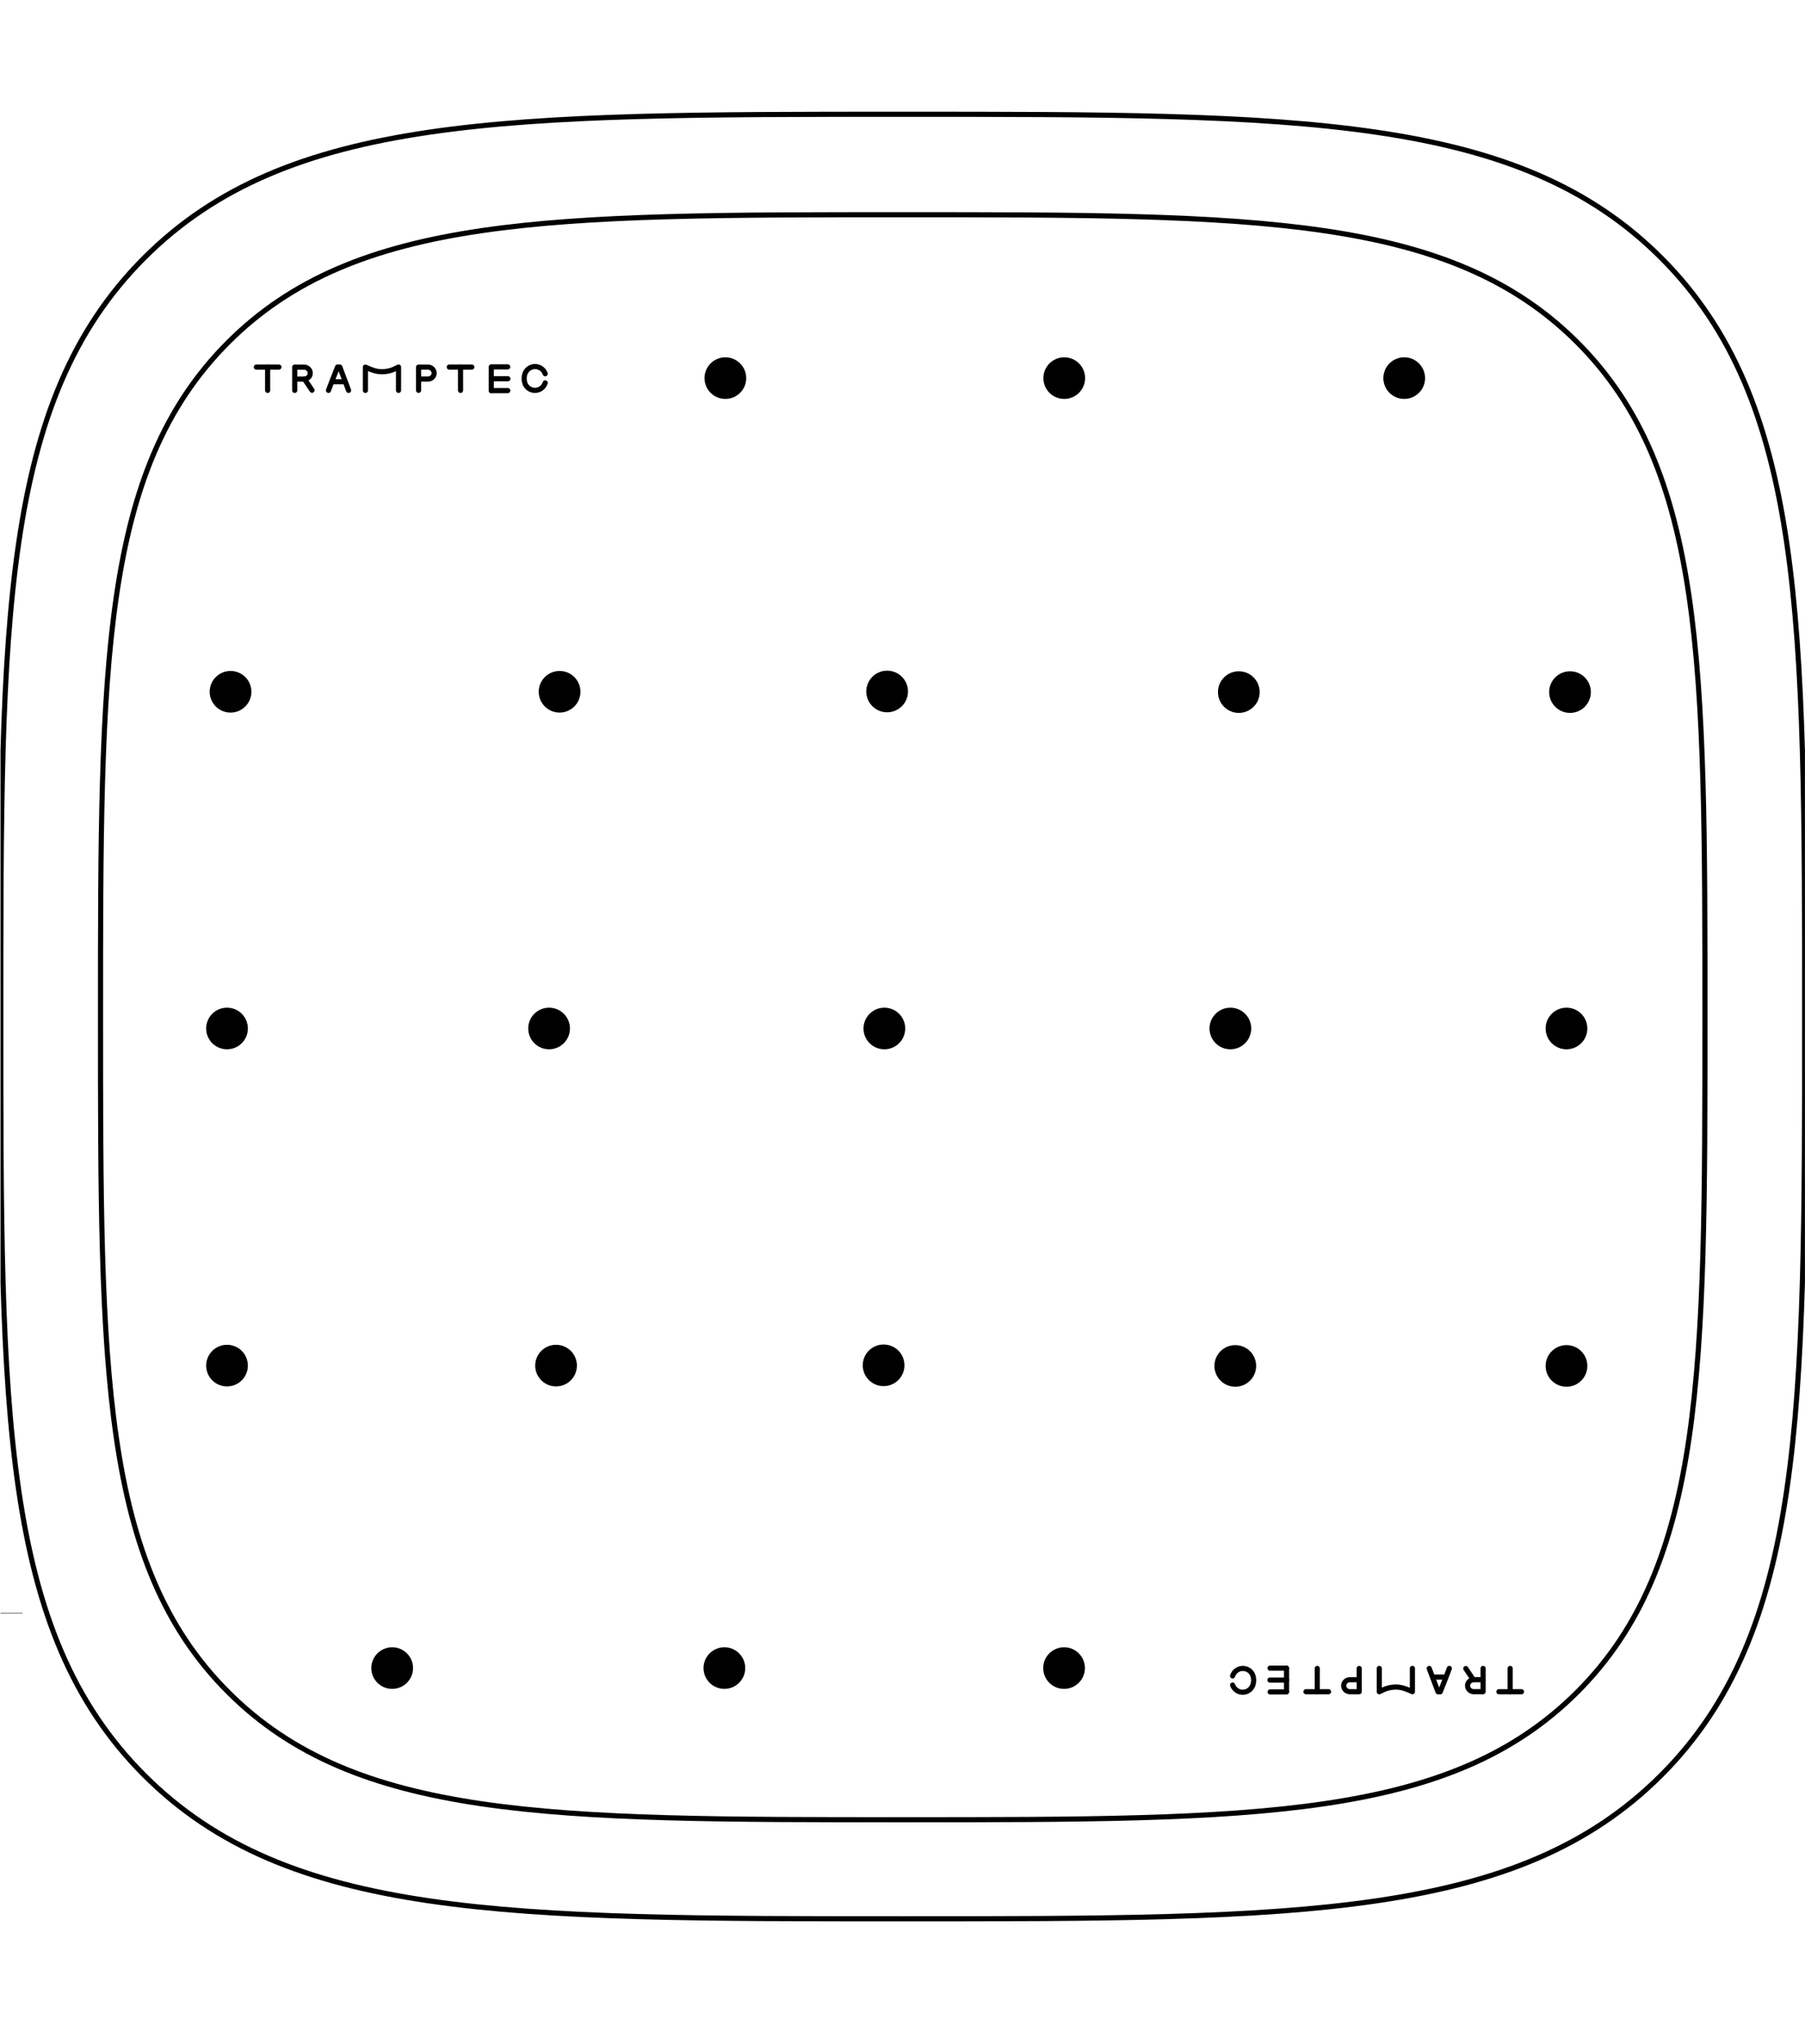 <svg width="3189" height="3610" viewBox="0 0 3189 3610" fill="none" xmlns="http://www.w3.org/2000/svg">
<g clip-path="url(#clip0_2341_156)">
<path d="M1594.89 3213.86C2215.95 3213.86 2561.21 3213.86 2786.71 2988.36C3012.21 2762.86 3012.21 2417.6 3012.21 1796.54C3012.21 1175.48 3012.21 830.216 2786.71 604.716C2561.21 379.216 2215.95 379.216 1594.89 379.216C973.83 379.216 628.57 379.216 403.07 604.716C177.57 830.216 177.57 1175.48 177.57 1796.54C177.57 2417.6 177.57 2762.86 403.07 2988.36C628.57 3213.86 973.83 3213.86 1594.89 3213.86Z" stroke="black" stroke-width="9.07"/>
<path d="M1594.89 3388.83C2293.16 3388.83 2681.33 3388.83 2934.86 3135.3C3188.39 2881.77 3188.39 2493.59 3188.39 1795.33C3188.39 1097.07 3188.39 708.886 2934.86 455.356C2681.33 201.826 2293.15 201.826 1594.89 201.826C896.63 201.826 508.45 201.826 254.92 455.356C1.39 708.886 1.39 1097.07 1.39 1795.33C1.39 2493.59 1.39 2881.77 254.92 3135.3C508.45 3388.83 896.63 3388.83 1594.89 3388.83Z" stroke="black" stroke-width="9.07"/>
<path d="M-67.66 2848.86L39.7 2848.89" stroke="black" stroke-width="0.71" stroke-linecap="round" stroke-linejoin="round"/>
<path d="M538.03 669.526C542.44 676.096 546.85 682.656 551.26 689.226" stroke="black" stroke-width="9.07" stroke-linecap="round" stroke-linejoin="round"/>
<path d="M897.29 668.876H867.93" stroke="black" stroke-width="9.07" stroke-linecap="round" stroke-linejoin="round"/>
<path d="M868.1 689.866H897.12" stroke="black" stroke-width="9.07" stroke-linecap="round" stroke-linejoin="round"/>
<path d="M586.45 674.166H609.81" stroke="black" stroke-width="9.07" stroke-miterlimit="10"/>
<path d="M472.85 648.306V689.436" stroke="black" stroke-width="9.07" stroke-linecap="round" stroke-linejoin="round"/>
<path d="M520.68 648.406V689.446" stroke="black" stroke-width="9.07" stroke-linecap="round" stroke-linejoin="round"/>
<path d="M452.89 648.306H492.8" stroke="black" stroke-width="9.07" stroke-linecap="round" stroke-linejoin="round"/>
<path d="M813.669 648.306V689.436" stroke="black" stroke-width="9.07" stroke-linecap="round" stroke-linejoin="round"/>
<path d="M793.72 648.306H833.63" stroke="black" stroke-width="9.07" stroke-linecap="round" stroke-linejoin="round"/>
<path d="M867.919 648.826V689.866" stroke="black" stroke-width="9.07" stroke-linecap="round" stroke-linejoin="round"/>
<path d="M867.919 647.956H896.939" stroke="black" stroke-width="9.07" stroke-linecap="round" stroke-linejoin="round"/>
<path d="M520.68 648.406H538.03C544.09 648.886 548.55 654.156 548.12 659.786C547.73 664.856 543.46 669.126 538.03 669.526H522.19" stroke="black" stroke-width="9.07" stroke-linejoin="round"/>
<path d="M645.59 689.476V648.366C646.37 648.746 647.52 649.276 648.91 649.876C655.86 652.856 664.05 656.386 674.01 656.526C687 656.706 696.55 652.126 700.62 649.876C701.78 649.336 702.94 648.796 704.11 648.256V689.446" stroke="black" stroke-width="9.07" stroke-linecap="round" stroke-linejoin="round"/>
<path d="M741.04 669.456H756.88C762.31 669.066 766.59 664.786 766.97 659.716C767.4 654.086 762.94 648.816 756.88 648.336H739.53V689.376" stroke="black" stroke-width="9.07" stroke-linecap="round" stroke-linejoin="round"/>
<path d="M580.34 689.446L586.45 673.306C589.75 664.946 593.06 656.576 596.36 648.216C597.68 648.216 599.01 648.216 600.33 648.216C603.42 656.336 606.5 664.486 609.57 672.666C611.67 678.266 613.76 683.856 615.84 689.436" stroke="black" stroke-width="9.07" stroke-linecap="round" stroke-linejoin="round"/>
<path d="M963.259 660.106C960.679 652.796 953.929 647.756 946.259 647.386C938.339 647.006 930.949 651.666 927.829 659.036C926.959 661.296 925.779 665.276 926.109 670.276C926.339 673.806 927.239 676.646 928.029 678.586C931.349 685.566 938.579 689.866 946.259 689.426C954.089 688.976 960.879 683.686 963.259 676.176" stroke="black" stroke-width="9.07" stroke-linecap="round" stroke-linejoin="round"/>
<path d="M2602.92 2966.56C2598.51 2959.99 2594.1 2953.43 2589.69 2946.86" stroke="black" stroke-width="9.07" stroke-linecap="round" stroke-linejoin="round"/>
<path d="M2243.66 2967.21H2273.02" stroke="black" stroke-width="9.07" stroke-linecap="round" stroke-linejoin="round"/>
<path d="M2272.85 2946.22C2263.18 2946.22 2253.5 2946.22 2243.83 2946.22" stroke="black" stroke-width="9.07" stroke-linecap="round" stroke-linejoin="round"/>
<path d="M2554.49 2961.92H2531.14" stroke="black" stroke-width="9.07" stroke-miterlimit="10"/>
<path d="M2668.1 2987.77C2668.1 2974.06 2668.1 2960.35 2668.1 2946.64" stroke="black" stroke-width="9.07" stroke-linecap="round" stroke-linejoin="round"/>
<path d="M2620.27 2987.68C2620.27 2974 2620.27 2960.32 2620.27 2946.64" stroke="black" stroke-width="9.07" stroke-linecap="round" stroke-linejoin="round"/>
<path d="M2688.06 2987.77H2648.15" stroke="black" stroke-width="9.07" stroke-linecap="round" stroke-linejoin="round"/>
<path d="M2327.28 2987.77C2327.28 2974.06 2327.28 2960.35 2327.28 2946.64" stroke="black" stroke-width="9.07" stroke-linecap="round" stroke-linejoin="round"/>
<path d="M2347.23 2987.77H2307.32" stroke="black" stroke-width="9.07" stroke-linecap="round" stroke-linejoin="round"/>
<path d="M2273.02 2987.26C2273.02 2973.58 2273.02 2959.9 2273.02 2946.22" stroke="black" stroke-width="9.07" stroke-linecap="round" stroke-linejoin="round"/>
<path d="M2273.02 2988.13C2263.35 2988.13 2253.67 2988.13 2244 2988.13" stroke="black" stroke-width="9.07" stroke-linecap="round" stroke-linejoin="round"/>
<path d="M2620.27 2987.68H2602.92C2596.86 2987.2 2592.4 2981.93 2592.83 2976.3C2593.22 2971.23 2597.49 2966.96 2602.92 2966.56C2608.2 2966.56 2613.48 2966.56 2618.76 2966.56" stroke="black" stroke-width="9.07" stroke-linejoin="round"/>
<path d="M2495.36 2946.61C2495.36 2960.31 2495.36 2974.02 2495.36 2987.72C2494.58 2987.34 2493.43 2986.81 2492.04 2986.21C2485.09 2983.23 2476.9 2979.7 2466.94 2979.56C2453.95 2979.38 2444.4 2983.96 2440.33 2986.21C2439.17 2986.75 2438.01 2987.29 2436.84 2987.83C2436.84 2974.1 2436.84 2960.37 2436.84 2946.64" stroke="black" stroke-width="9.07" stroke-linecap="round" stroke-linejoin="round"/>
<path d="M2399.91 2966.63C2394.63 2966.63 2389.35 2966.63 2384.07 2966.63C2378.64 2967.02 2374.36 2971.3 2373.98 2976.37C2373.55 2982 2378.01 2987.27 2384.07 2987.75H2401.42C2401.42 2974.07 2401.42 2960.39 2401.42 2946.71" stroke="black" stroke-width="9.07" stroke-linecap="round" stroke-linejoin="round"/>
<path d="M2560.6 2946.64L2554.49 2962.78C2551.19 2971.14 2547.88 2979.51 2544.58 2987.87C2543.26 2987.87 2541.93 2987.87 2540.61 2987.87C2537.52 2979.75 2534.44 2971.6 2531.37 2963.42C2529.27 2957.82 2527.18 2952.23 2525.1 2946.65" stroke="black" stroke-width="9.07" stroke-linecap="round" stroke-linejoin="round"/>
<path d="M2177.69 2975.98C2180.27 2983.29 2187.02 2988.33 2194.69 2988.7C2202.61 2989.08 2210 2984.42 2213.12 2977.05C2213.99 2974.79 2215.17 2970.81 2214.84 2965.81C2214.61 2962.28 2213.71 2959.44 2212.92 2957.5C2209.6 2950.52 2202.37 2946.22 2194.69 2946.66C2186.86 2947.11 2180.07 2952.4 2177.69 2959.91" stroke="black" stroke-width="9.07" stroke-linecap="round" stroke-linejoin="round"/>
<path d="M1281.54 704.566C1301.89 704.566 1318.39 688.108 1318.39 667.806C1318.39 647.504 1301.89 631.046 1281.54 631.046C1261.19 631.046 1244.69 647.504 1244.69 667.806C1244.69 688.108 1261.19 704.566 1281.54 704.566Z" fill="black"/>
<path d="M401.08 1853.2C421.432 1853.2 437.93 1836.74 437.93 1816.44C437.93 1796.13 421.432 1779.68 401.08 1779.68C380.728 1779.68 364.23 1796.13 364.23 1816.44C364.23 1836.74 380.728 1853.2 401.08 1853.2Z" fill="black"/>
<path d="M401.08 2448.58C421.432 2448.58 437.93 2432.12 437.93 2411.82C437.93 2391.51 421.432 2375.06 401.08 2375.06C380.728 2375.06 364.23 2391.51 364.23 2411.82C364.23 2432.12 380.728 2448.58 401.08 2448.58Z" fill="black"/>
<path d="M982.41 2448.58C1002.76 2448.58 1019.26 2432.12 1019.26 2411.82C1019.26 2391.51 1002.76 2375.06 982.41 2375.06C962.058 2375.06 945.56 2391.51 945.56 2411.82C945.56 2432.12 962.058 2448.58 982.41 2448.58Z" fill="black"/>
<path d="M1561.12 2448.07C1581.47 2448.07 1597.97 2431.61 1597.97 2411.31C1597.97 2391 1581.47 2374.55 1561.12 2374.55C1540.77 2374.55 1524.27 2391 1524.27 2411.31C1524.27 2431.61 1540.77 2448.07 1561.12 2448.07Z" fill="black"/>
<path d="M2182.46 2449.15C2202.81 2449.15 2219.31 2432.69 2219.31 2412.39C2219.31 2392.08 2202.81 2375.63 2182.46 2375.63C2162.11 2375.63 2145.61 2392.08 2145.61 2412.39C2145.61 2432.69 2162.11 2449.15 2182.46 2449.15Z" fill="black"/>
<path d="M2767.61 2449.15C2787.96 2449.15 2804.46 2432.69 2804.46 2412.39C2804.46 2392.08 2787.96 2375.63 2767.61 2375.63C2747.26 2375.63 2730.76 2392.08 2730.76 2412.39C2730.76 2432.69 2747.26 2449.15 2767.61 2449.15Z" fill="black"/>
<path d="M407.31 1258.52C427.662 1258.52 444.16 1242.06 444.16 1221.76C444.16 1201.45 427.662 1185 407.31 1185C386.958 1185 370.46 1201.45 370.46 1221.76C370.46 1242.06 386.958 1258.52 407.31 1258.52Z" fill="black"/>
<path d="M988.65 1258.52C1009 1258.52 1025.5 1242.06 1025.5 1221.76C1025.5 1201.45 1009 1185 988.65 1185C968.298 1185 951.8 1201.45 951.8 1221.76C951.8 1242.06 968.298 1258.52 988.65 1258.52Z" fill="black"/>
<path d="M1567.35 1258C1587.7 1258 1604.2 1241.54 1604.2 1221.24C1604.2 1200.93 1587.7 1184.48 1567.35 1184.48C1547 1184.48 1530.5 1200.93 1530.5 1221.24C1530.5 1241.54 1547 1258 1567.35 1258Z" fill="black"/>
<path d="M2188.69 1259.08C2209.04 1259.08 2225.54 1242.62 2225.54 1222.32C2225.54 1202.01 2209.04 1185.56 2188.69 1185.56C2168.34 1185.56 2151.84 1202.01 2151.84 1222.32C2151.84 1242.62 2168.34 1259.08 2188.69 1259.08Z" fill="black"/>
<path d="M2773.84 1259.08C2794.19 1259.08 2810.69 1242.62 2810.69 1222.32C2810.69 1202.01 2794.19 1185.56 2773.84 1185.56C2753.49 1185.56 2736.99 1202.01 2736.99 1222.32C2736.99 1242.62 2753.49 1259.08 2773.84 1259.08Z" fill="black"/>
<path d="M692.89 2982.79C713.241 2982.79 729.74 2966.33 729.74 2946.03C729.74 2925.72 713.241 2909.27 692.89 2909.27C672.538 2909.27 656.04 2925.72 656.04 2946.03C656.04 2966.33 672.538 2982.79 692.89 2982.79Z" fill="black"/>
<path d="M1279.79 2982.79C1300.14 2982.79 1316.64 2966.33 1316.64 2946.03C1316.64 2925.72 1300.14 2909.27 1279.79 2909.27C1259.44 2909.27 1242.94 2925.72 1242.94 2946.03C1242.94 2966.33 1259.44 2982.79 1279.79 2982.79Z" fill="black"/>
<path d="M1879.93 2982.79C1900.28 2982.79 1916.78 2966.33 1916.78 2946.03C1916.78 2925.72 1900.28 2909.27 1879.93 2909.27C1859.58 2909.27 1843.08 2925.72 1843.08 2946.03C1843.08 2966.33 1859.58 2982.79 1879.93 2982.79Z" fill="black"/>
<path d="M970.1 1853.2C990.452 1853.2 1006.95 1836.74 1006.95 1816.44C1006.95 1796.13 990.452 1779.68 970.1 1779.68C949.748 1779.68 933.25 1796.13 933.25 1816.44C933.25 1836.74 949.748 1853.2 970.1 1853.2Z" fill="black"/>
<path d="M1562.46 1853.2C1582.81 1853.2 1599.31 1836.74 1599.31 1816.44C1599.31 1796.13 1582.81 1779.68 1562.46 1779.68C1542.11 1779.68 1525.61 1796.13 1525.61 1816.44C1525.61 1836.74 1542.11 1853.2 1562.46 1853.2Z" fill="black"/>
<path d="M2173.77 1853.2C2194.12 1853.2 2210.62 1836.74 2210.62 1816.44C2210.62 1796.13 2194.12 1779.68 2173.77 1779.68C2153.42 1779.68 2136.92 1796.13 2136.92 1816.44C2136.92 1836.74 2153.42 1853.2 2173.77 1853.2Z" fill="black"/>
<path d="M2767.61 1853.2C2787.96 1853.2 2804.46 1836.74 2804.46 1816.44C2804.46 1796.13 2787.96 1779.68 2767.61 1779.68C2747.26 1779.68 2730.76 1796.13 2730.76 1816.44C2730.76 1836.74 2747.26 1853.2 2767.61 1853.2Z" fill="black"/>
<path d="M1880.25 704.566C1900.6 704.566 1917.1 688.108 1917.1 667.806C1917.1 647.504 1900.6 631.046 1880.25 631.046C1859.9 631.046 1843.4 647.504 1843.4 667.806C1843.4 688.108 1859.9 704.566 1880.25 704.566Z" fill="black"/>
<path d="M2480.91 704.566C2501.26 704.566 2517.76 688.108 2517.76 667.806C2517.76 647.504 2501.26 631.046 2480.91 631.046C2460.56 631.046 2444.06 647.504 2444.06 667.806C2444.06 688.108 2460.56 704.566 2480.91 704.566Z" fill="black"/>
</g>
<defs>
<clipPath id="clip0_2341_156">
<rect width="3188" height="3609" fill="white" transform="translate(0.9 0.905)"/>
</clipPath>
</defs>
</svg>
